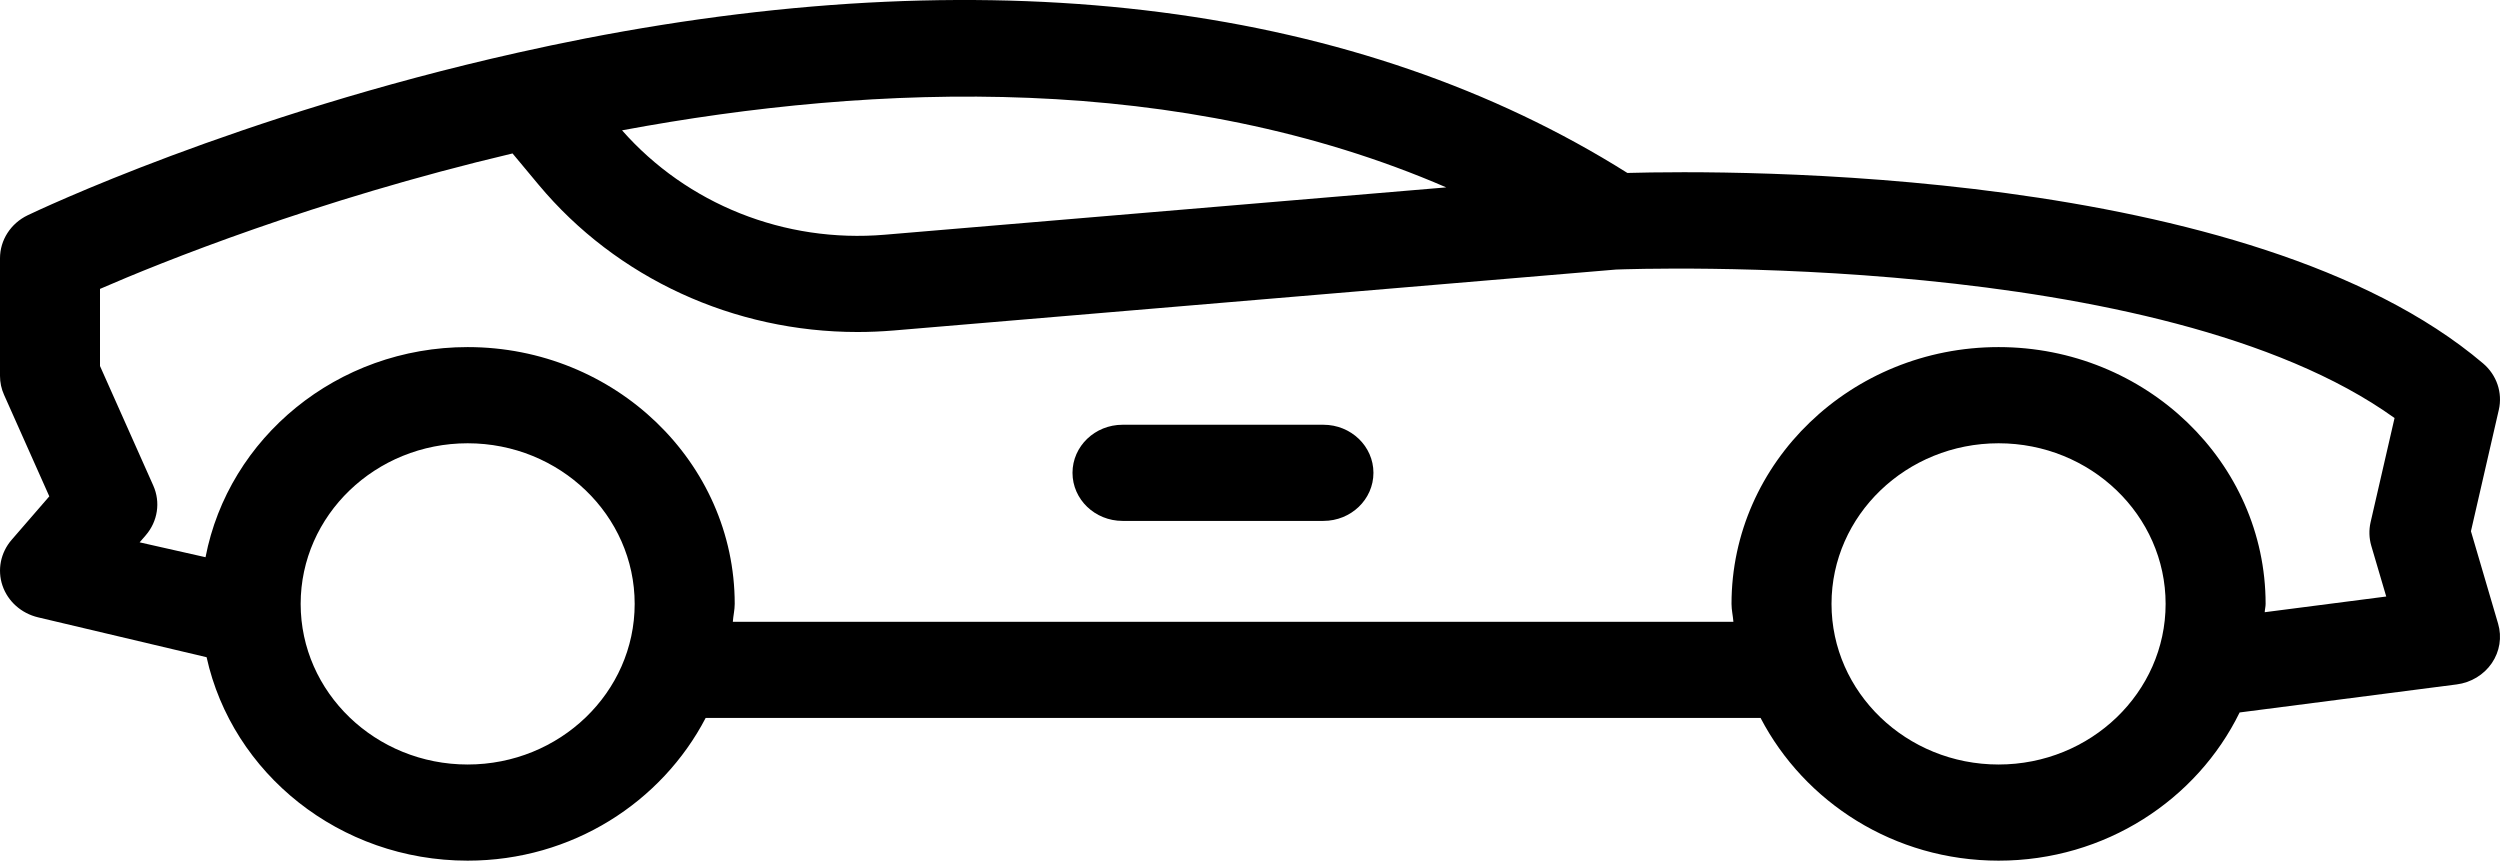 <svg width="61" height="21" viewBox="0 0 61 21" fill="none" xmlns="http://www.w3.org/2000/svg">
<path d="M27.39 12.71H32.292C32.965 12.71 33.512 12.185 33.512 11.537C33.512 10.889 32.965 10.364 32.292 10.364H27.39C26.716 10.364 26.169 10.889 26.169 11.537C26.169 12.185 26.716 12.71 27.39 12.71Z" fill="black"/>
<path d="M1.203 12.111L0.283 13.173C0.014 13.484 -0.07 13.906 0.061 14.29C0.192 14.674 0.52 14.966 0.929 15.063L5.041 16.036C5.666 18.867 8.282 21 11.411 21C13.959 21 16.147 19.572 17.218 17.518H42.958C44.029 19.572 46.217 21 48.765 21C51.369 21 53.605 19.513 54.647 17.384L59.943 16.7C60.293 16.655 60.606 16.465 60.8 16.181C60.994 15.897 61.05 15.546 60.954 15.219L60.291 12.962L60.971 10C61.067 9.583 60.92 9.15 60.587 8.867C54.91 4.051 42.191 4.151 39.708 4.22C33.172 0.108 24.391 -1.028 14.278 0.939C13.719 1.048 13.174 1.164 12.637 1.284C12.633 1.285 12.628 1.286 12.624 1.287C5.795 2.816 0.895 5.147 0.674 5.253C0.261 5.452 9.15259e-06 5.858 9.15259e-06 6.302V9.172C9.15259e-06 9.33 0.033 9.488 0.099 9.634L1.203 12.111ZM11.411 18.654C9.164 18.654 7.336 16.896 7.336 14.735C7.336 12.573 9.164 10.816 11.411 10.816C13.658 10.816 15.486 12.573 15.486 14.735C15.486 16.896 13.658 18.654 11.411 18.654ZM48.765 18.654C46.517 18.654 44.689 16.896 44.689 14.735C44.689 12.573 46.517 10.816 48.765 10.816C51.013 10.816 52.841 12.573 52.841 14.735C52.841 16.896 51.013 18.654 48.765 18.654ZM35.288 4.572L21.59 5.727C19.138 5.935 16.762 4.979 15.178 3.18C21.38 2.025 28.789 1.759 35.288 4.572ZM2.44 7.049C3.915 6.407 7.683 4.884 12.506 3.744L13.14 4.505C15.048 6.793 17.909 8.101 20.925 8.101C21.217 8.101 21.51 8.088 21.803 8.064L39.431 6.577C39.838 6.562 52.715 6.091 58.427 10.2L57.842 12.744C57.799 12.933 57.805 13.13 57.859 13.316L58.224 14.555L55.259 14.938C55.262 14.869 55.281 14.804 55.281 14.735C55.281 11.28 52.358 8.469 48.765 8.469C45.172 8.469 42.249 11.28 42.249 14.735C42.249 14.884 42.284 15.024 42.295 15.172H17.881C17.891 15.024 17.927 14.884 17.927 14.735C17.927 11.28 15.003 8.469 11.411 8.469C8.223 8.469 5.575 10.685 5.015 13.596L3.407 13.233L3.556 13.061C3.849 12.722 3.921 12.253 3.74 11.848L2.44 8.931V7.049Z" fill="black"/>
</svg>
